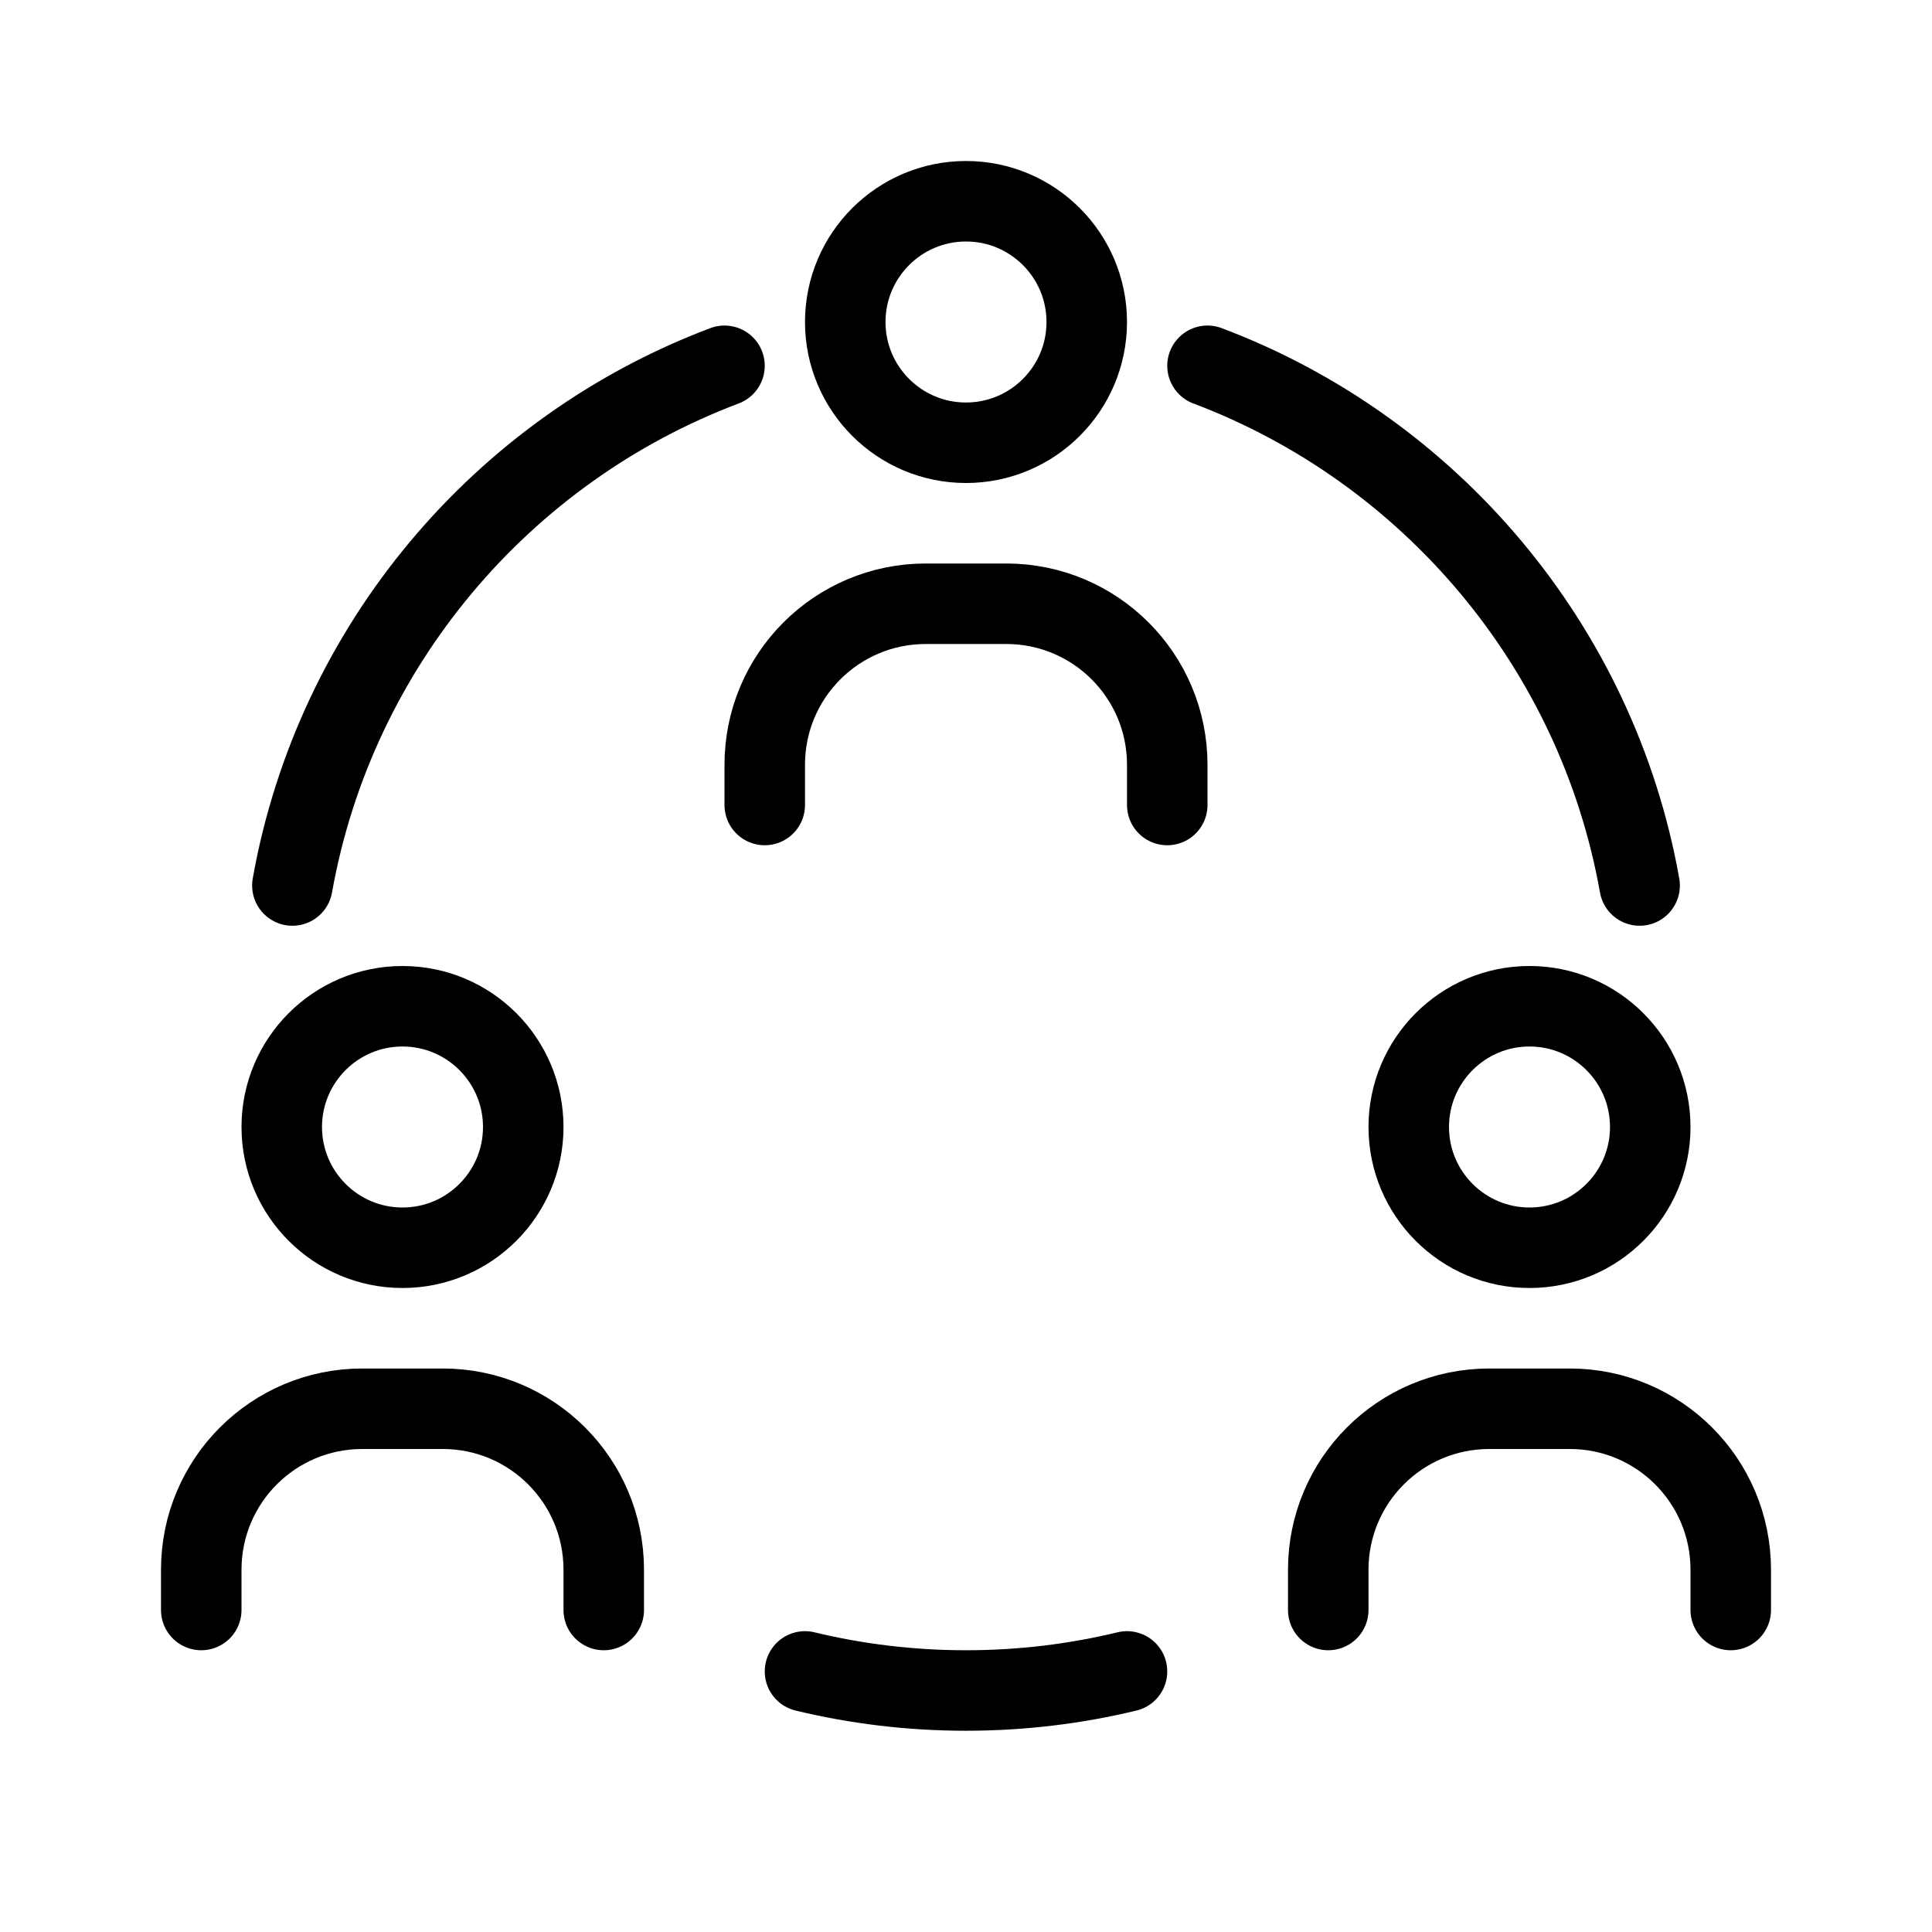 <svg viewBox="0 0 24 24" fill="none" xmlns="http://www.w3.org/2000/svg" stroke="currentColor"><path d="M9 4.544C6.238 5.586 4.162 8.026 3.632 11M15 4.544C17.762 5.586 19.839 8.026 20.368 11M14 20.763C13.359 20.918 12.689 21 12 21C11.311 21 10.641 20.918 10 20.763" stroke-linecap="round"/><path d="M16.5 20V19.5C16.5 18.395 17.395 17.5 18.5 17.5H19.5C20.605 17.5 21.5 18.395 21.5 19.5V20" stroke-linecap="round"/><path d="M19 15.5C19.828 15.5 20.5 14.828 20.5 14C20.5 13.172 19.828 12.5 19 12.5C18.172 12.5 17.5 13.172 17.5 14C17.5 14.828 18.172 15.5 19 15.5Z" stroke-linecap="round" stroke-linejoin="round"/><path d="M2.5 20V19.5C2.5 18.395 3.395 17.5 4.5 17.5H5.5C6.605 17.5 7.5 18.395 7.5 19.5V20" stroke-linecap="round"/><path d="M5 15.5C5.828 15.5 6.5 14.828 6.5 14C6.5 13.172 5.828 12.5 5 12.5C4.172 12.5 3.5 13.172 3.5 14C3.5 14.828 4.172 15.5 5 15.5Z" stroke-linecap="round" stroke-linejoin="round"/><path d="M9.5 10V9.5C9.5 8.395 10.395 7.5 11.5 7.5H12.5C13.605 7.5 14.5 8.395 14.5 9.5V10" stroke-linecap="round"/><path d="M12 5.5C12.828 5.5 13.5 4.828 13.5 4C13.5 3.172 12.828 2.5 12 2.5C11.172 2.5 10.5 3.172 10.5 4C10.5 4.828 11.172 5.5 12 5.5Z" stroke-linecap="round" stroke-linejoin="round"/></svg>